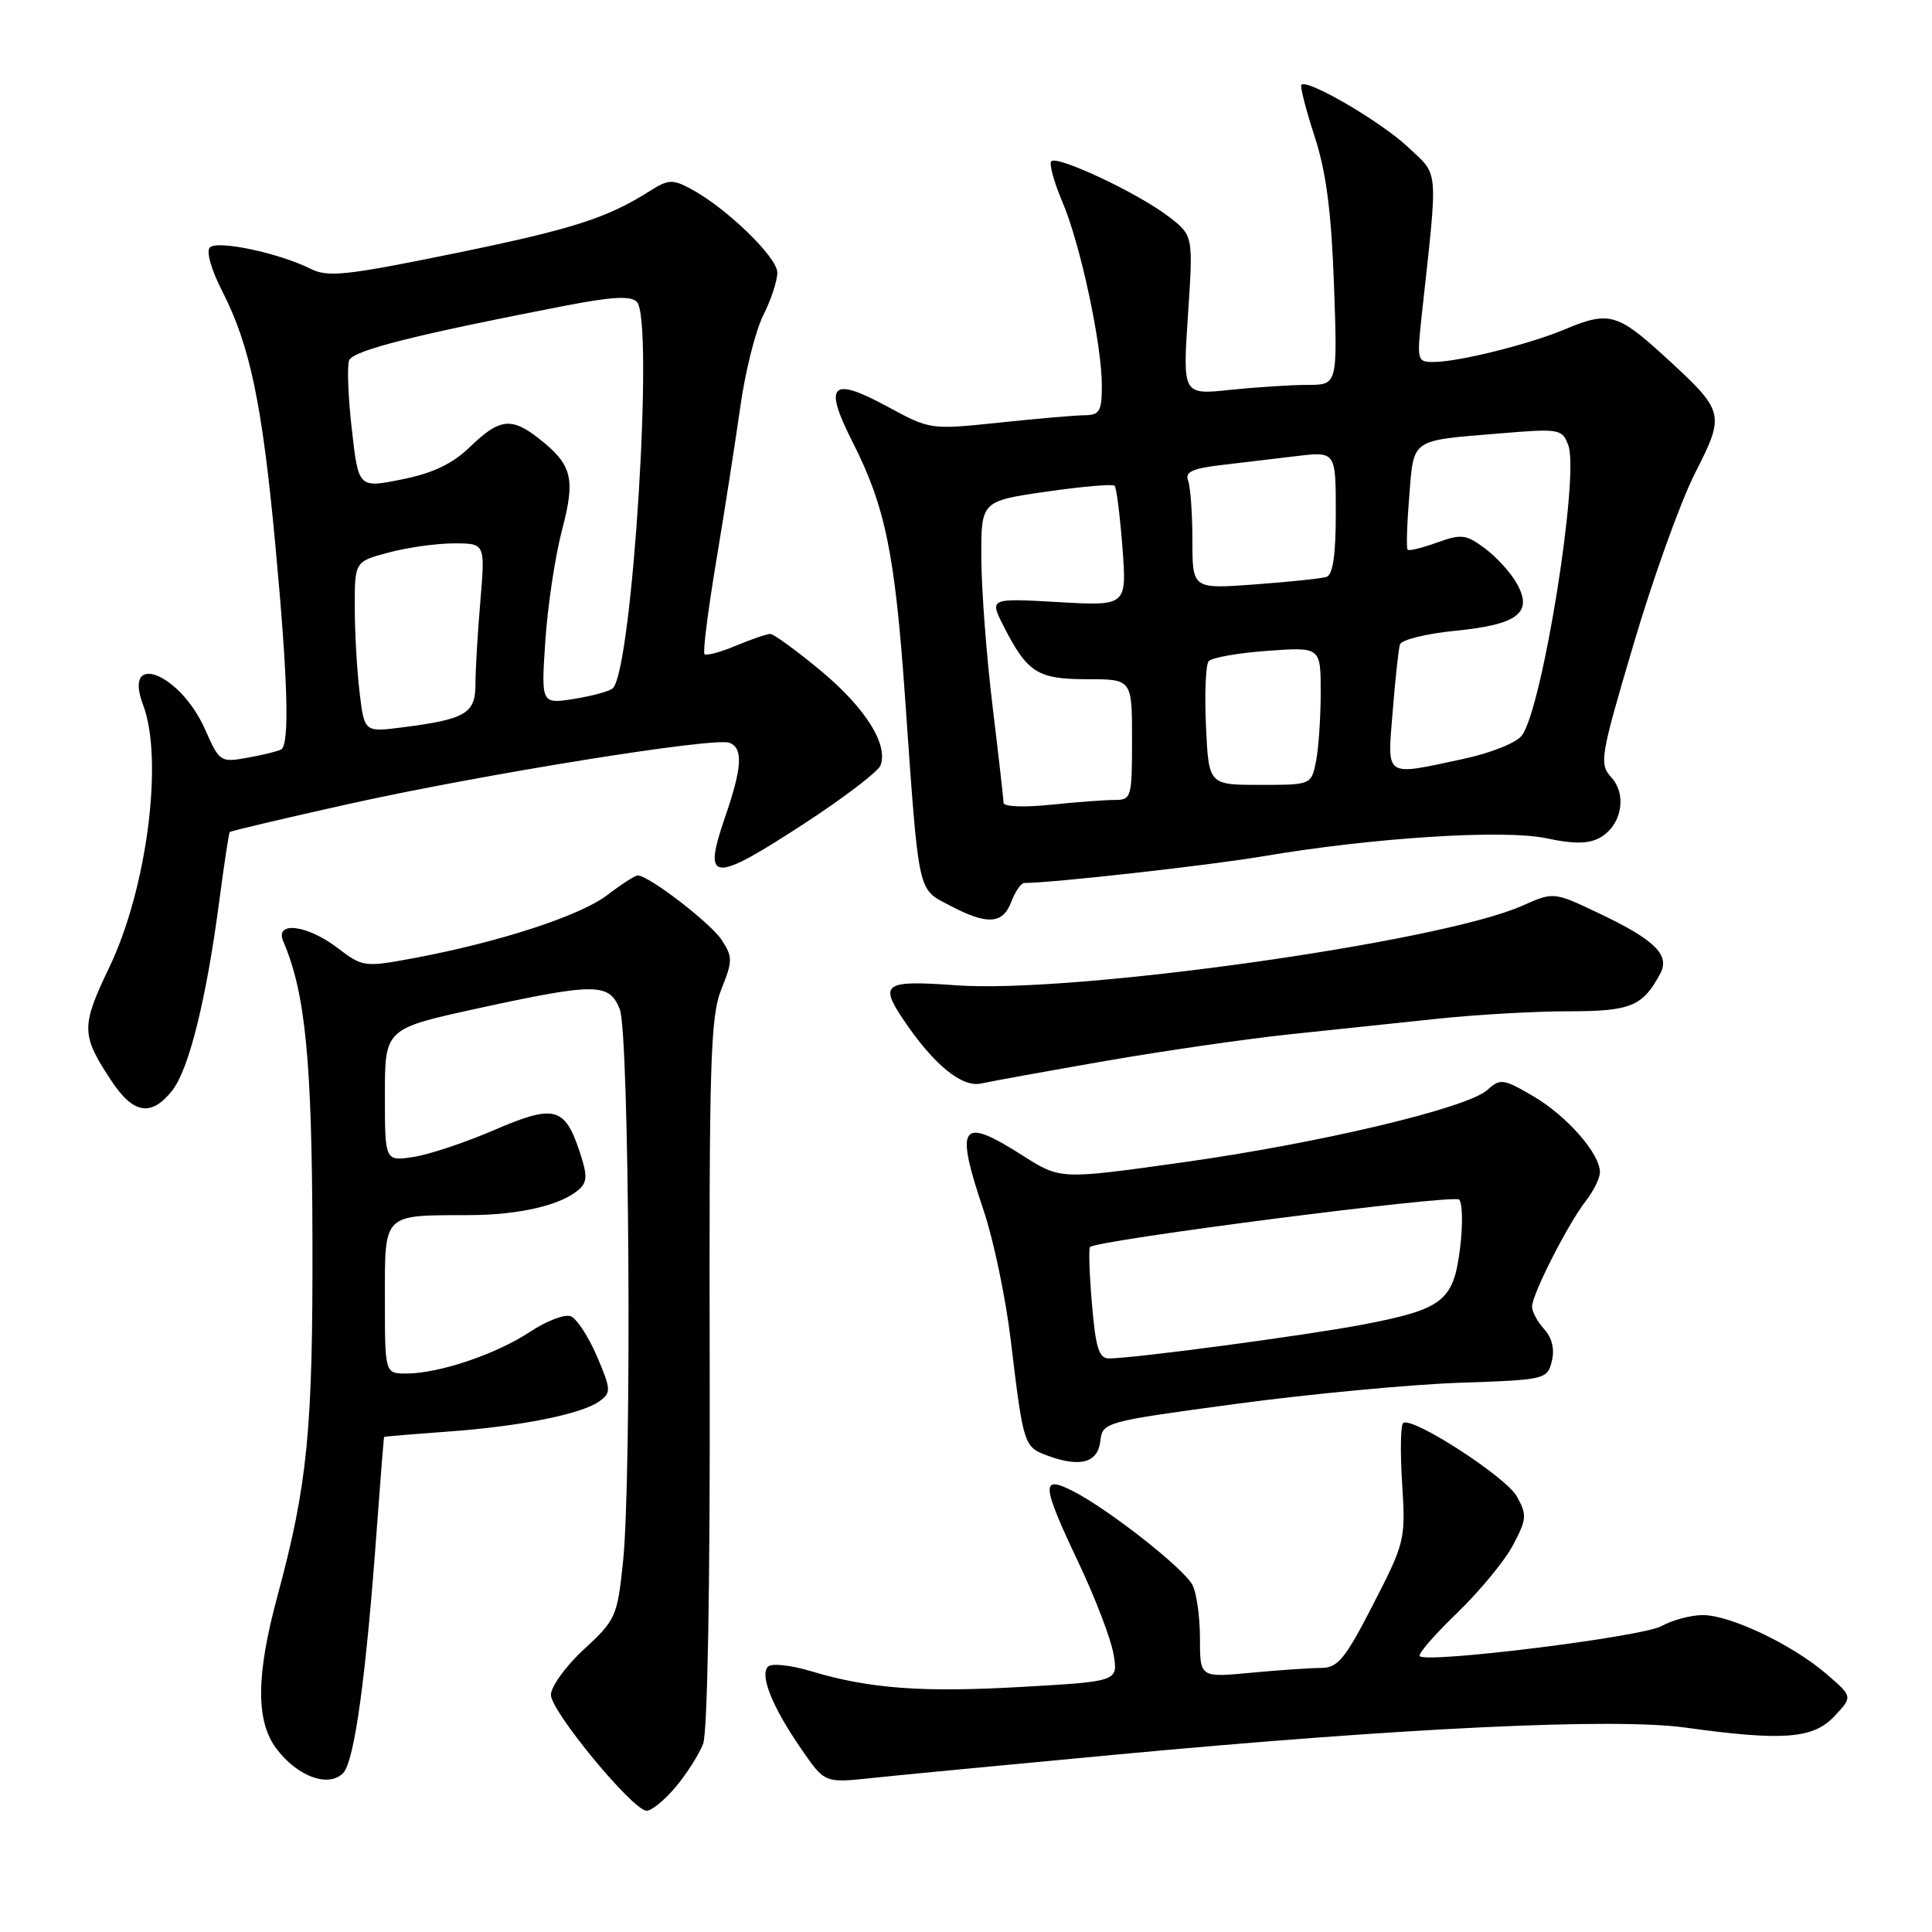 <?xml version="1.0" encoding="UTF-8" standalone="no"?>
<!DOCTYPE svg PUBLIC "-//W3C//DTD SVG 1.1//EN" "http://www.w3.org/Graphics/SVG/1.1/DTD/svg11.dtd" >
<svg xmlns="http://www.w3.org/2000/svg" xmlns:xlink="http://www.w3.org/1999/xlink" version="1.1" viewBox="0 0 256 256">
 <g >
 <path fill="currentColor"
d=" M 89.51 236.81 C 90.99 235.05 92.63 232.46 93.17 231.06 C 93.75 229.52 94.10 209.89 94.04 181.85 C 93.95 140.76 94.13 134.71 95.58 131.09 C 97.09 127.33 97.09 126.79 95.63 124.55 C 94.15 122.30 85.96 116.00 84.50 116.00 C 84.15 116.00 82.32 117.18 80.44 118.62 C 76.84 121.36 66.12 124.85 54.82 126.96 C 48.26 128.18 48.06 128.15 44.72 125.60 C 40.68 122.52 36.36 122.01 37.54 124.75 C 40.46 131.53 41.34 140.50 41.40 164.00 C 41.47 189.48 40.77 196.64 36.76 211.50 C 33.93 221.98 33.88 228.03 36.61 231.68 C 39.36 235.38 43.52 236.92 45.46 234.95 C 46.97 233.42 48.52 222.12 49.97 202.00 C 50.43 195.68 50.85 190.45 50.90 190.40 C 50.96 190.34 54.71 190.03 59.25 189.70 C 68.95 189.01 77.11 187.37 79.45 185.66 C 81.00 184.53 80.97 184.10 79.09 179.70 C 77.97 177.09 76.41 174.71 75.62 174.41 C 74.82 174.10 72.38 175.04 70.19 176.50 C 65.72 179.45 58.15 182.00 53.84 182.00 C 51.00 182.00 51.00 182.00 51.00 172.12 C 51.00 160.68 50.64 161.04 62.10 161.01 C 68.85 161.00 74.49 159.67 76.78 157.55 C 77.83 156.58 77.83 155.65 76.78 152.53 C 74.82 146.65 73.42 146.31 65.45 149.75 C 61.63 151.40 56.81 153.00 54.75 153.31 C 51.00 153.87 51.00 153.87 51.00 145.09 C 51.00 136.31 51.00 136.31 63.25 133.63 C 78.97 130.21 80.74 130.22 82.13 133.75 C 83.40 137.01 83.74 195.57 82.55 207.00 C 81.80 214.19 81.58 214.67 77.38 218.54 C 74.97 220.76 73.00 223.48 73.00 224.58 C 73.00 226.75 83.78 239.82 85.66 239.93 C 86.30 239.97 88.03 238.56 89.51 236.81 Z  M 147.50 232.53 C 186.00 228.93 213.92 227.60 223.36 228.92 C 236.27 230.71 240.27 230.40 243.08 227.40 C 245.50 224.81 245.50 224.81 242.00 221.80 C 237.50 217.93 229.30 214.02 225.65 214.01 C 224.09 214.00 221.61 214.66 220.15 215.47 C 217.58 216.89 189.10 220.43 188.12 219.45 C 187.85 219.18 190.08 216.61 193.07 213.73 C 196.05 210.85 199.40 206.80 200.49 204.72 C 202.31 201.28 202.35 200.72 200.98 198.27 C 199.52 195.68 187.24 187.73 185.94 188.54 C 185.59 188.76 185.52 192.37 185.79 196.56 C 186.26 204.00 186.17 204.39 181.95 212.59 C 178.24 219.82 177.27 221.00 175.07 221.01 C 173.65 221.01 169.46 221.30 165.75 221.65 C 159.00 222.29 159.00 222.29 159.00 217.08 C 159.00 214.21 158.55 211.02 157.99 209.99 C 156.82 207.79 146.95 200.04 142.25 197.62 C 137.87 195.37 137.97 196.63 142.95 207.15 C 145.13 211.74 147.19 217.14 147.54 219.14 C 148.18 222.79 148.18 222.79 135.62 223.51 C 122.21 224.29 115.21 223.77 107.46 221.44 C 104.80 220.64 102.24 220.36 101.77 220.83 C 100.64 221.96 102.32 226.16 106.14 231.70 C 109.27 236.26 109.27 236.26 115.39 235.61 C 118.75 235.25 133.20 233.87 147.50 232.53 Z  M 145.80 190.96 C 146.09 188.44 146.30 188.38 163.80 186.02 C 173.53 184.71 186.79 183.46 193.25 183.23 C 204.75 182.84 205.02 182.78 205.62 180.38 C 206.02 178.79 205.66 177.28 204.62 176.13 C 203.73 175.15 203.00 173.80 203.00 173.14 C 203.00 171.53 207.79 162.11 210.14 159.12 C 211.16 157.80 212.00 156.10 212.00 155.32 C 212.00 152.86 207.64 147.89 203.21 145.28 C 199.20 142.93 198.80 142.87 197.09 144.42 C 194.41 146.84 174.83 151.49 156.50 154.05 C 140.50 156.29 140.50 156.29 135.55 153.14 C 127.23 147.85 126.47 148.92 130.37 160.50 C 131.66 164.35 133.26 172.00 133.92 177.50 C 135.60 191.51 135.67 191.71 138.75 192.86 C 143.11 194.48 145.46 193.84 145.80 190.96 Z  M 22.82 144.50 C 25.04 141.68 27.35 132.38 29.06 119.35 C 29.70 114.48 30.32 110.39 30.45 110.25 C 30.57 110.11 37.60 108.45 46.08 106.56 C 63.78 102.62 94.64 97.65 96.65 98.42 C 98.49 99.13 98.35 101.68 96.08 108.26 C 93.06 117.03 94.33 117.12 106.84 108.95 C 111.93 105.62 116.36 102.23 116.67 101.43 C 117.73 98.66 114.67 93.80 108.79 88.90 C 105.55 86.21 102.52 84.00 102.07 84.00 C 101.62 84.00 99.57 84.70 97.51 85.56 C 95.46 86.42 93.59 86.92 93.35 86.68 C 93.11 86.44 93.81 80.90 94.90 74.37 C 95.99 67.84 97.42 58.67 98.08 54.00 C 98.73 49.33 100.10 43.83 101.13 41.79 C 102.16 39.75 103.00 37.20 103.00 36.12 C 103.00 34.09 96.24 27.54 91.55 25.03 C 89.14 23.74 88.55 23.76 86.17 25.27 C 80.42 28.92 75.90 30.36 60.14 33.59 C 45.85 36.51 43.44 36.77 41.14 35.61 C 36.97 33.53 28.81 31.79 27.81 32.79 C 27.30 33.30 27.98 35.72 29.45 38.59 C 33.11 45.74 34.73 53.45 36.46 71.94 C 38.15 89.99 38.40 98.65 37.25 99.31 C 36.84 99.54 34.84 100.04 32.81 100.40 C 29.20 101.05 29.08 100.97 27.16 96.62 C 23.87 89.20 16.22 86.19 18.96 93.40 C 21.69 100.57 19.48 117.76 14.49 128.16 C 10.71 136.05 10.73 137.12 14.78 143.24 C 17.67 147.62 20.07 148.00 22.82 144.50 Z  M 146.50 140.58 C 154.20 139.24 165.22 137.65 171.00 137.04 C 176.78 136.44 185.63 135.51 190.67 134.97 C 195.71 134.44 203.44 134.00 207.85 134.00 C 216.10 134.00 217.67 133.35 220.00 128.99 C 221.32 126.52 219.24 124.50 211.71 120.94 C 205.86 118.17 205.86 118.17 201.65 120.04 C 190.77 124.85 142.18 131.68 126.75 130.56 C 117.20 129.87 116.50 130.31 119.65 135.03 C 123.65 141.01 127.44 144.14 130.00 143.57 C 131.38 143.27 138.80 141.92 146.50 140.58 Z  M 134.00 119.50 C 134.52 118.12 135.30 117.00 135.73 117.00 C 139.41 117.00 160.30 114.66 167.36 113.46 C 181.99 110.98 199.35 109.88 204.93 111.08 C 208.47 111.84 210.45 111.83 211.92 111.04 C 214.84 109.48 215.65 105.38 213.52 103.02 C 211.88 101.21 212.02 100.35 216.47 85.31 C 219.04 76.61 222.69 66.45 224.59 62.72 C 228.63 54.76 228.57 54.55 220.46 47.13 C 214.32 41.52 213.13 41.21 207.37 43.63 C 202.76 45.58 193.46 47.91 190.11 47.96 C 187.76 48.00 187.73 47.87 188.39 41.75 C 190.57 21.73 190.71 23.40 186.53 19.46 C 183.01 16.14 173.24 10.43 172.44 11.23 C 172.24 11.42 173.03 14.49 174.18 18.04 C 175.73 22.79 176.41 28.02 176.76 37.75 C 177.23 51.00 177.23 51.00 173.26 51.00 C 171.08 51.00 166.46 51.30 163.00 51.66 C 156.71 52.32 156.71 52.32 157.41 41.75 C 158.12 31.19 158.12 31.19 154.77 28.64 C 150.74 25.56 140.10 20.56 139.30 21.37 C 138.99 21.68 139.64 24.09 140.76 26.72 C 143.16 32.36 146.00 45.59 146.00 51.11 C 146.00 54.47 145.70 55.00 143.75 55.02 C 142.51 55.03 137.40 55.47 132.39 56.00 C 123.29 56.95 123.26 56.95 117.56 53.86 C 110.12 49.83 109.08 50.90 112.97 58.57 C 117.31 67.12 118.59 73.37 119.93 92.50 C 121.78 118.85 121.54 117.71 125.81 119.96 C 130.80 122.60 132.87 122.48 134.00 119.50 Z  M 144.69 172.79 C 144.35 168.83 144.24 165.43 144.43 165.24 C 145.35 164.31 192.61 158.23 193.34 158.95 C 193.80 159.40 193.85 162.32 193.46 165.44 C 192.59 172.40 191.21 173.48 180.59 175.51 C 173.08 176.95 150.20 180.00 146.92 180.00 C 145.62 180.00 145.17 178.55 144.69 172.79 Z  M 47.65 91.77 C 47.30 88.87 47.01 83.78 47.01 80.46 C 47.00 74.41 47.00 74.41 51.51 73.21 C 54.00 72.54 57.89 72.00 60.16 72.00 C 64.29 72.00 64.29 72.00 63.65 79.65 C 63.29 83.86 63.00 88.82 63.00 90.68 C 63.00 94.53 61.69 95.31 53.39 96.37 C 48.28 97.03 48.28 97.03 47.65 91.77 Z  M 72.26 84.90 C 72.57 80.28 73.56 73.70 74.46 70.28 C 76.28 63.36 75.84 61.59 71.37 58.08 C 67.78 55.26 66.16 55.45 62.32 59.18 C 59.96 61.46 57.42 62.68 53.27 63.52 C 47.50 64.68 47.50 64.68 46.62 56.90 C 46.13 52.63 45.97 48.51 46.26 47.75 C 46.77 46.44 55.00 44.36 74.89 40.51 C 81.09 39.31 83.57 39.17 84.39 40.00 C 86.68 42.32 83.80 88.60 81.21 91.19 C 80.82 91.58 78.52 92.21 76.10 92.60 C 71.70 93.30 71.70 93.30 72.26 84.90 Z  M 132.98 106.39 C 132.97 105.90 132.31 100.10 131.51 93.50 C 130.71 86.90 130.05 78.10 130.03 73.95 C 130.00 66.40 130.00 66.40 138.62 65.15 C 143.36 64.47 147.44 64.11 147.69 64.36 C 147.94 64.60 148.40 68.29 148.73 72.55 C 149.31 80.30 149.31 80.30 140.20 79.78 C 131.09 79.26 131.09 79.26 133.01 83.02 C 136.14 89.15 137.49 90.00 144.07 90.00 C 150.00 90.00 150.00 90.00 150.00 98.00 C 150.00 105.73 149.92 106.00 147.65 106.00 C 146.35 106.00 142.53 106.29 139.15 106.64 C 135.73 107.00 132.99 106.89 132.98 106.39 Z  M 159.80 96.25 C 159.60 91.99 159.76 88.10 160.15 87.62 C 160.54 87.14 164.04 86.52 167.93 86.24 C 175.00 85.73 175.00 85.73 175.00 91.74 C 175.00 95.05 174.72 99.16 174.38 100.88 C 173.75 104.00 173.75 104.00 166.95 104.00 C 160.16 104.00 160.16 104.00 159.80 96.25 Z  M 184.54 94.25 C 184.88 89.99 185.31 86.00 185.50 85.39 C 185.68 84.78 188.98 83.96 192.84 83.58 C 201.17 82.76 203.19 81.19 200.95 77.25 C 200.15 75.85 198.26 73.77 196.74 72.65 C 194.27 70.81 193.63 70.73 190.42 71.89 C 188.46 72.60 186.70 73.03 186.52 72.84 C 186.33 72.65 186.43 69.47 186.73 65.77 C 187.35 58.04 186.82 58.41 198.73 57.43 C 206.67 56.77 207.00 56.83 207.81 59.01 C 209.30 63.04 204.40 93.70 201.67 97.44 C 200.96 98.41 197.59 99.77 193.95 100.55 C 183.31 102.83 183.82 103.17 184.54 94.25 Z  M 158.00 71.61 C 158.00 68.06 157.74 64.50 157.43 63.68 C 157.00 62.55 157.98 62.08 161.68 61.64 C 164.33 61.32 168.86 60.79 171.75 60.44 C 177.00 59.81 177.00 59.81 177.00 67.94 C 177.00 73.57 176.62 76.18 175.75 76.45 C 175.06 76.66 170.79 77.11 166.25 77.44 C 158.00 78.05 158.00 78.05 158.00 71.61 Z "/>
</g>
</svg>